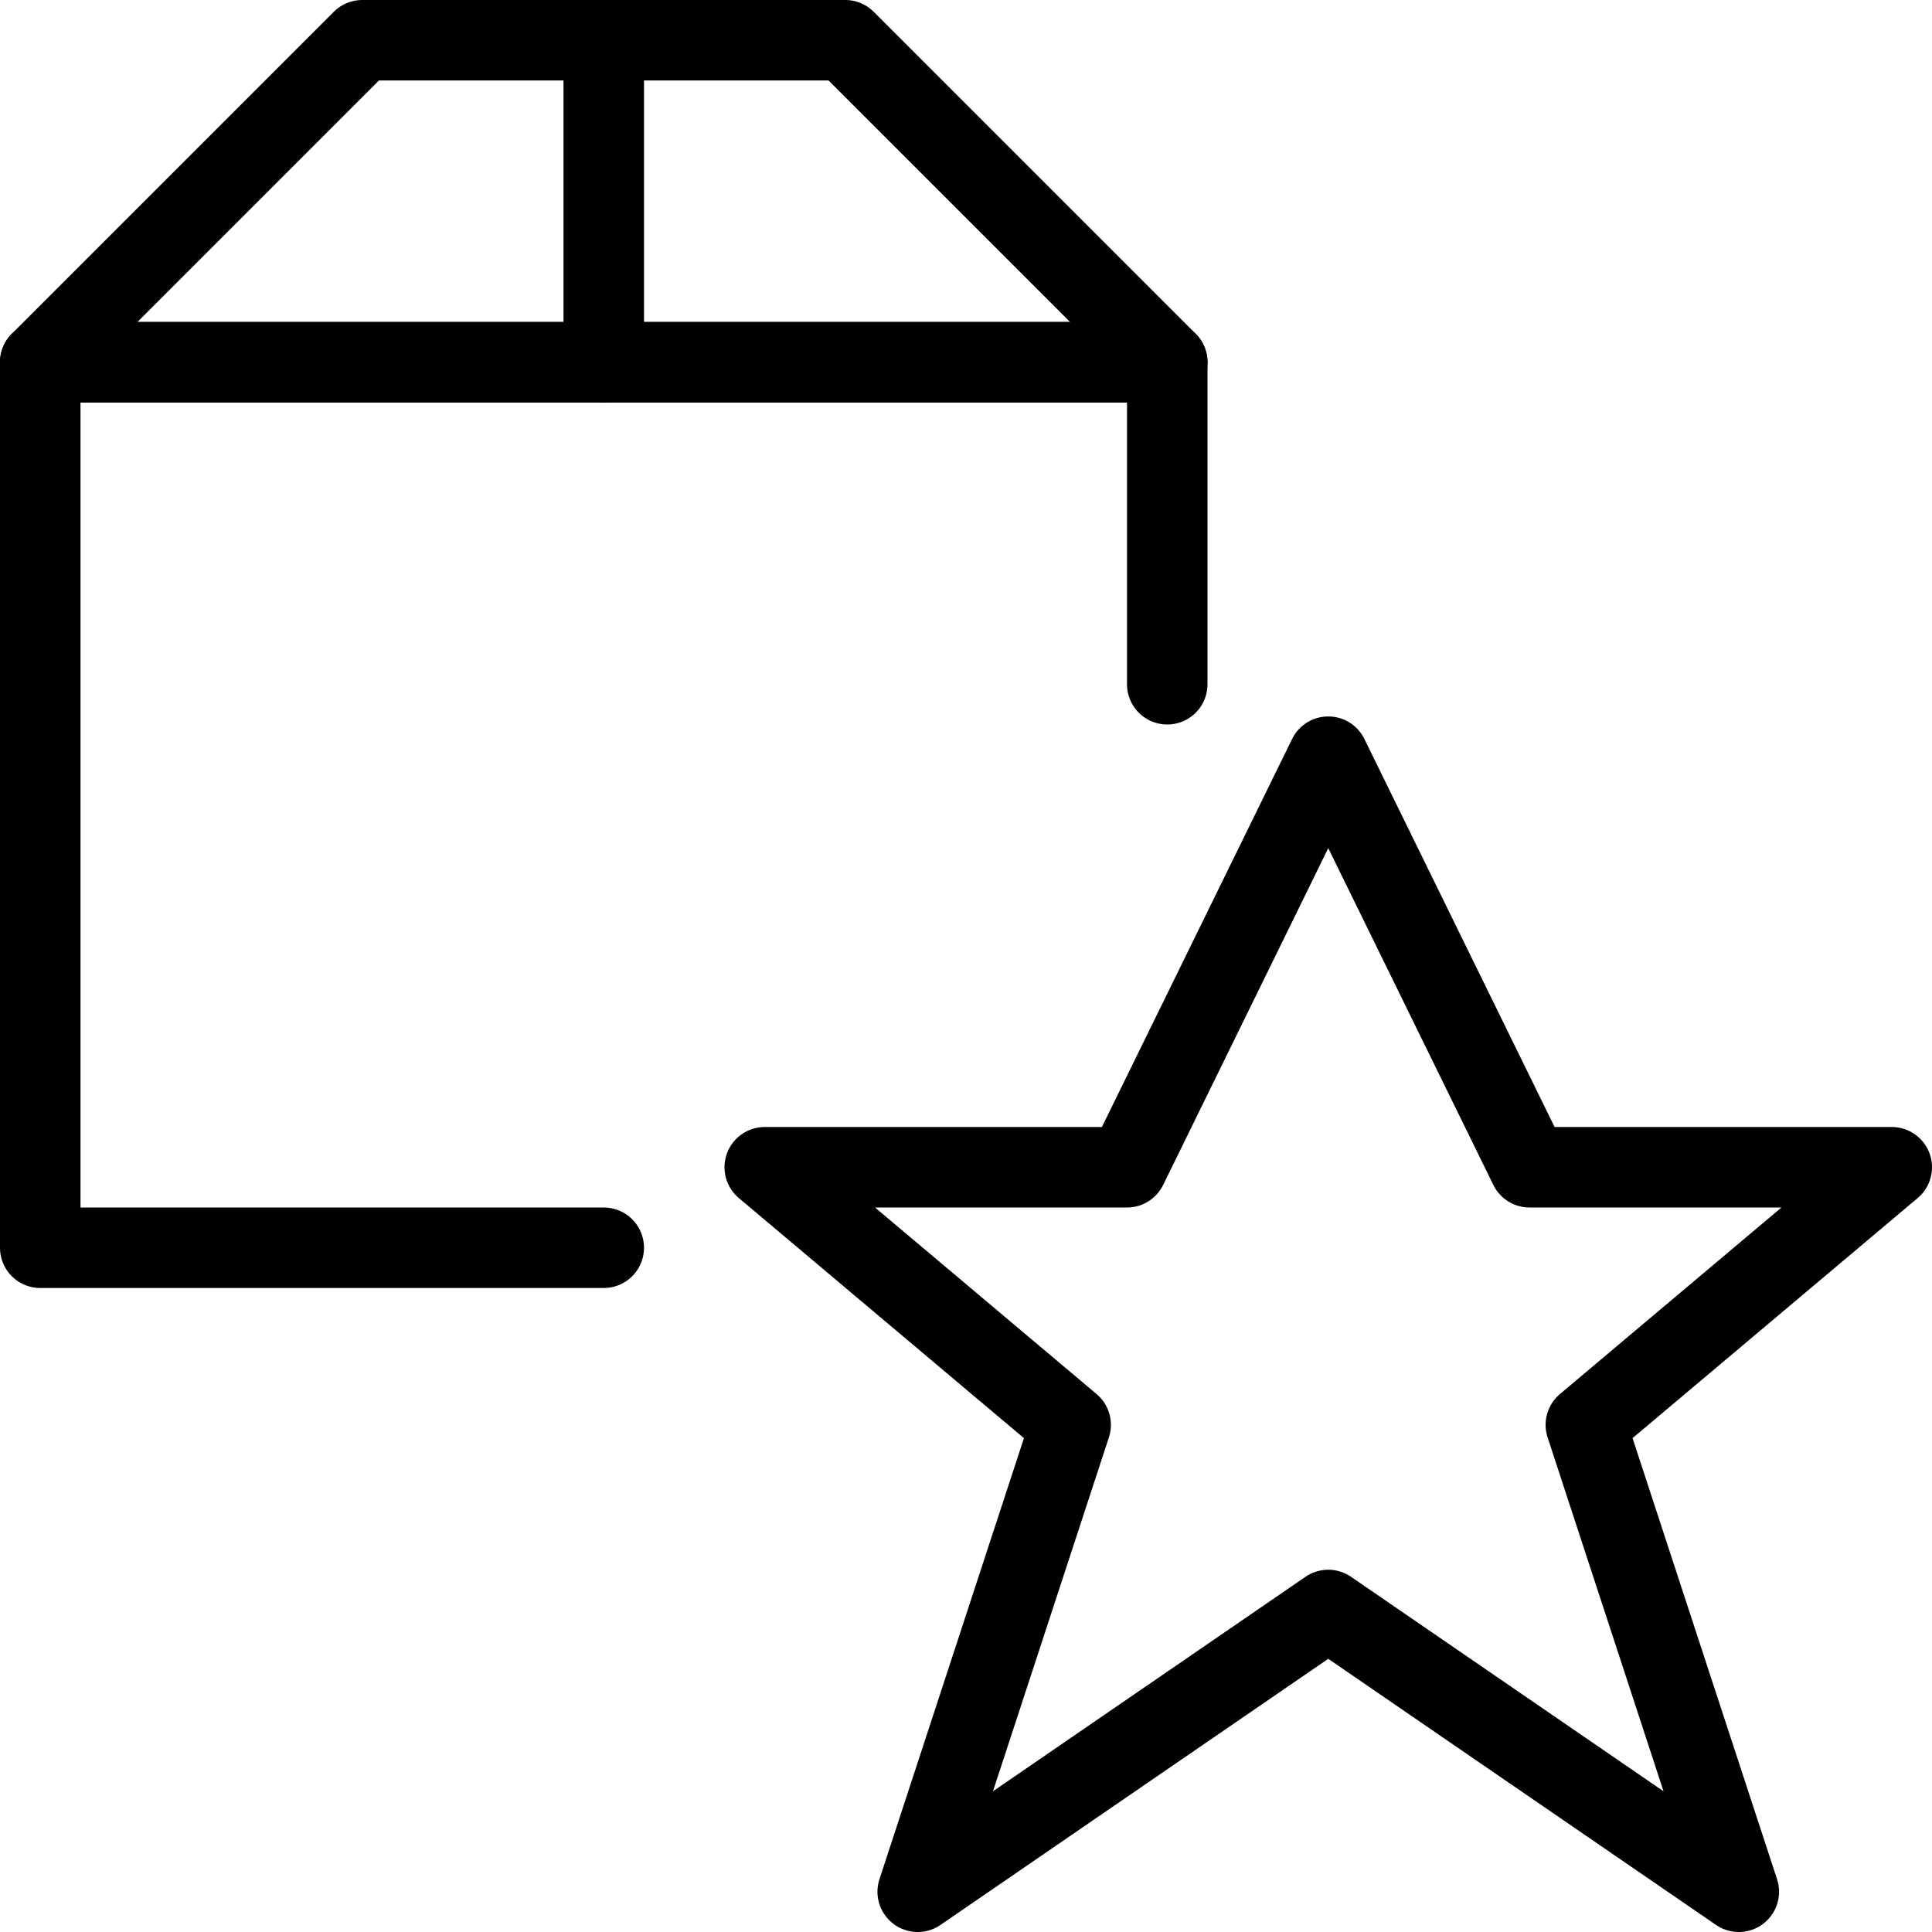 <?xml version="1.0" encoding="utf-8"?>
<!-- Generator: Adobe Illustrator 19.2.0, SVG Export Plug-In . SVG Version: 6.00 Build 0)  -->
<svg version="1.1" id="Layer_1" xmlns="http://www.w3.org/2000/svg" xmlns:xlink="http://www.w3.org/1999/xlink" x="0px" y="0px"
	 viewBox="0 0 24 24" style="enable-background:new 0 0 24 24;" xml:space="preserve">
<style type="text/css">
	.st0{display:none;}
	.st1{display:inline;}
	.st2{fill:none;stroke:#000000;stroke-linejoin:round;stroke-miterlimit:10;}
	.st3{fill:none;stroke:#000000;stroke-linecap:round;stroke-linejoin:round;stroke-miterlimit:10;}
</style>
<g id="Filled_Icon" class="st0">
	<g class="st1">
		<path d="M7,4V0H4.5C4.4,0,4.2,0.1,4.1,0.1L0.3,4H7z"/>
		<path d="M8,4h6.7l-3.9-3.9C10.8,0.1,10.6,0,10.5,0H8V4z"/>
		<path d="M8.5,15.6c-0.5-0.4-0.7-1.1-0.4-1.7c0.2-0.6,0.8-1,1.4-1H13l2-3.9V5H0v10.5C0,15.8,0.2,16,0.5,16H9L8.5,15.6z"/>
		<path d="M24,14.3c-0.1-0.2-0.3-0.3-0.5-0.3h-4.1L17,9.2c-0.1-0.2-0.3-0.3-0.4-0.3h0c-0.2,0-0.4,0.1-0.4,0.3L13.6,14H9.5
			c-0.2,0-0.4,0.1-0.5,0.3c-0.1,0.2,0,0.4,0.1,0.6l3.6,3l-1.8,5.4c-0.1,0.2,0,0.4,0.2,0.6c0.1,0.1,0.2,0.1,0.3,0.1
			c0.1,0,0.2,0,0.3-0.1l4.8-3.3l4.8,3.3c0.2,0.1,0.4,0.1,0.6,0c0.2-0.1,0.2-0.4,0.2-0.6l-1.8-5.4l3.6-3C24,14.7,24,14.5,24,14.3z"/>
	</g>
</g>
<g id="Outline_Icons">
	<g>
		<g>
			<polygon class="st2" points="16.5,9.4 19,14.5 23.5,14.5 19.7,17.7 21.6,23.5 16.5,20 11.4,23.5 13.3,17.7 9.5,14.5 14,14.5 			
				"/>
		</g>
		<polyline class="st3" points="7.5,15.5 0.5,15.5 0.5,4.5 14.5,4.5 14.5,8.5 		"/>
		<polygon class="st3" points="14.5,4.5 0.5,4.5 4.5,0.5 10.5,0.5 		"/>
		<line class="st3" x1="7.5" y1="0.5" x2="7.5" y2="4.5"/>
	</g>
</g>
</svg>
